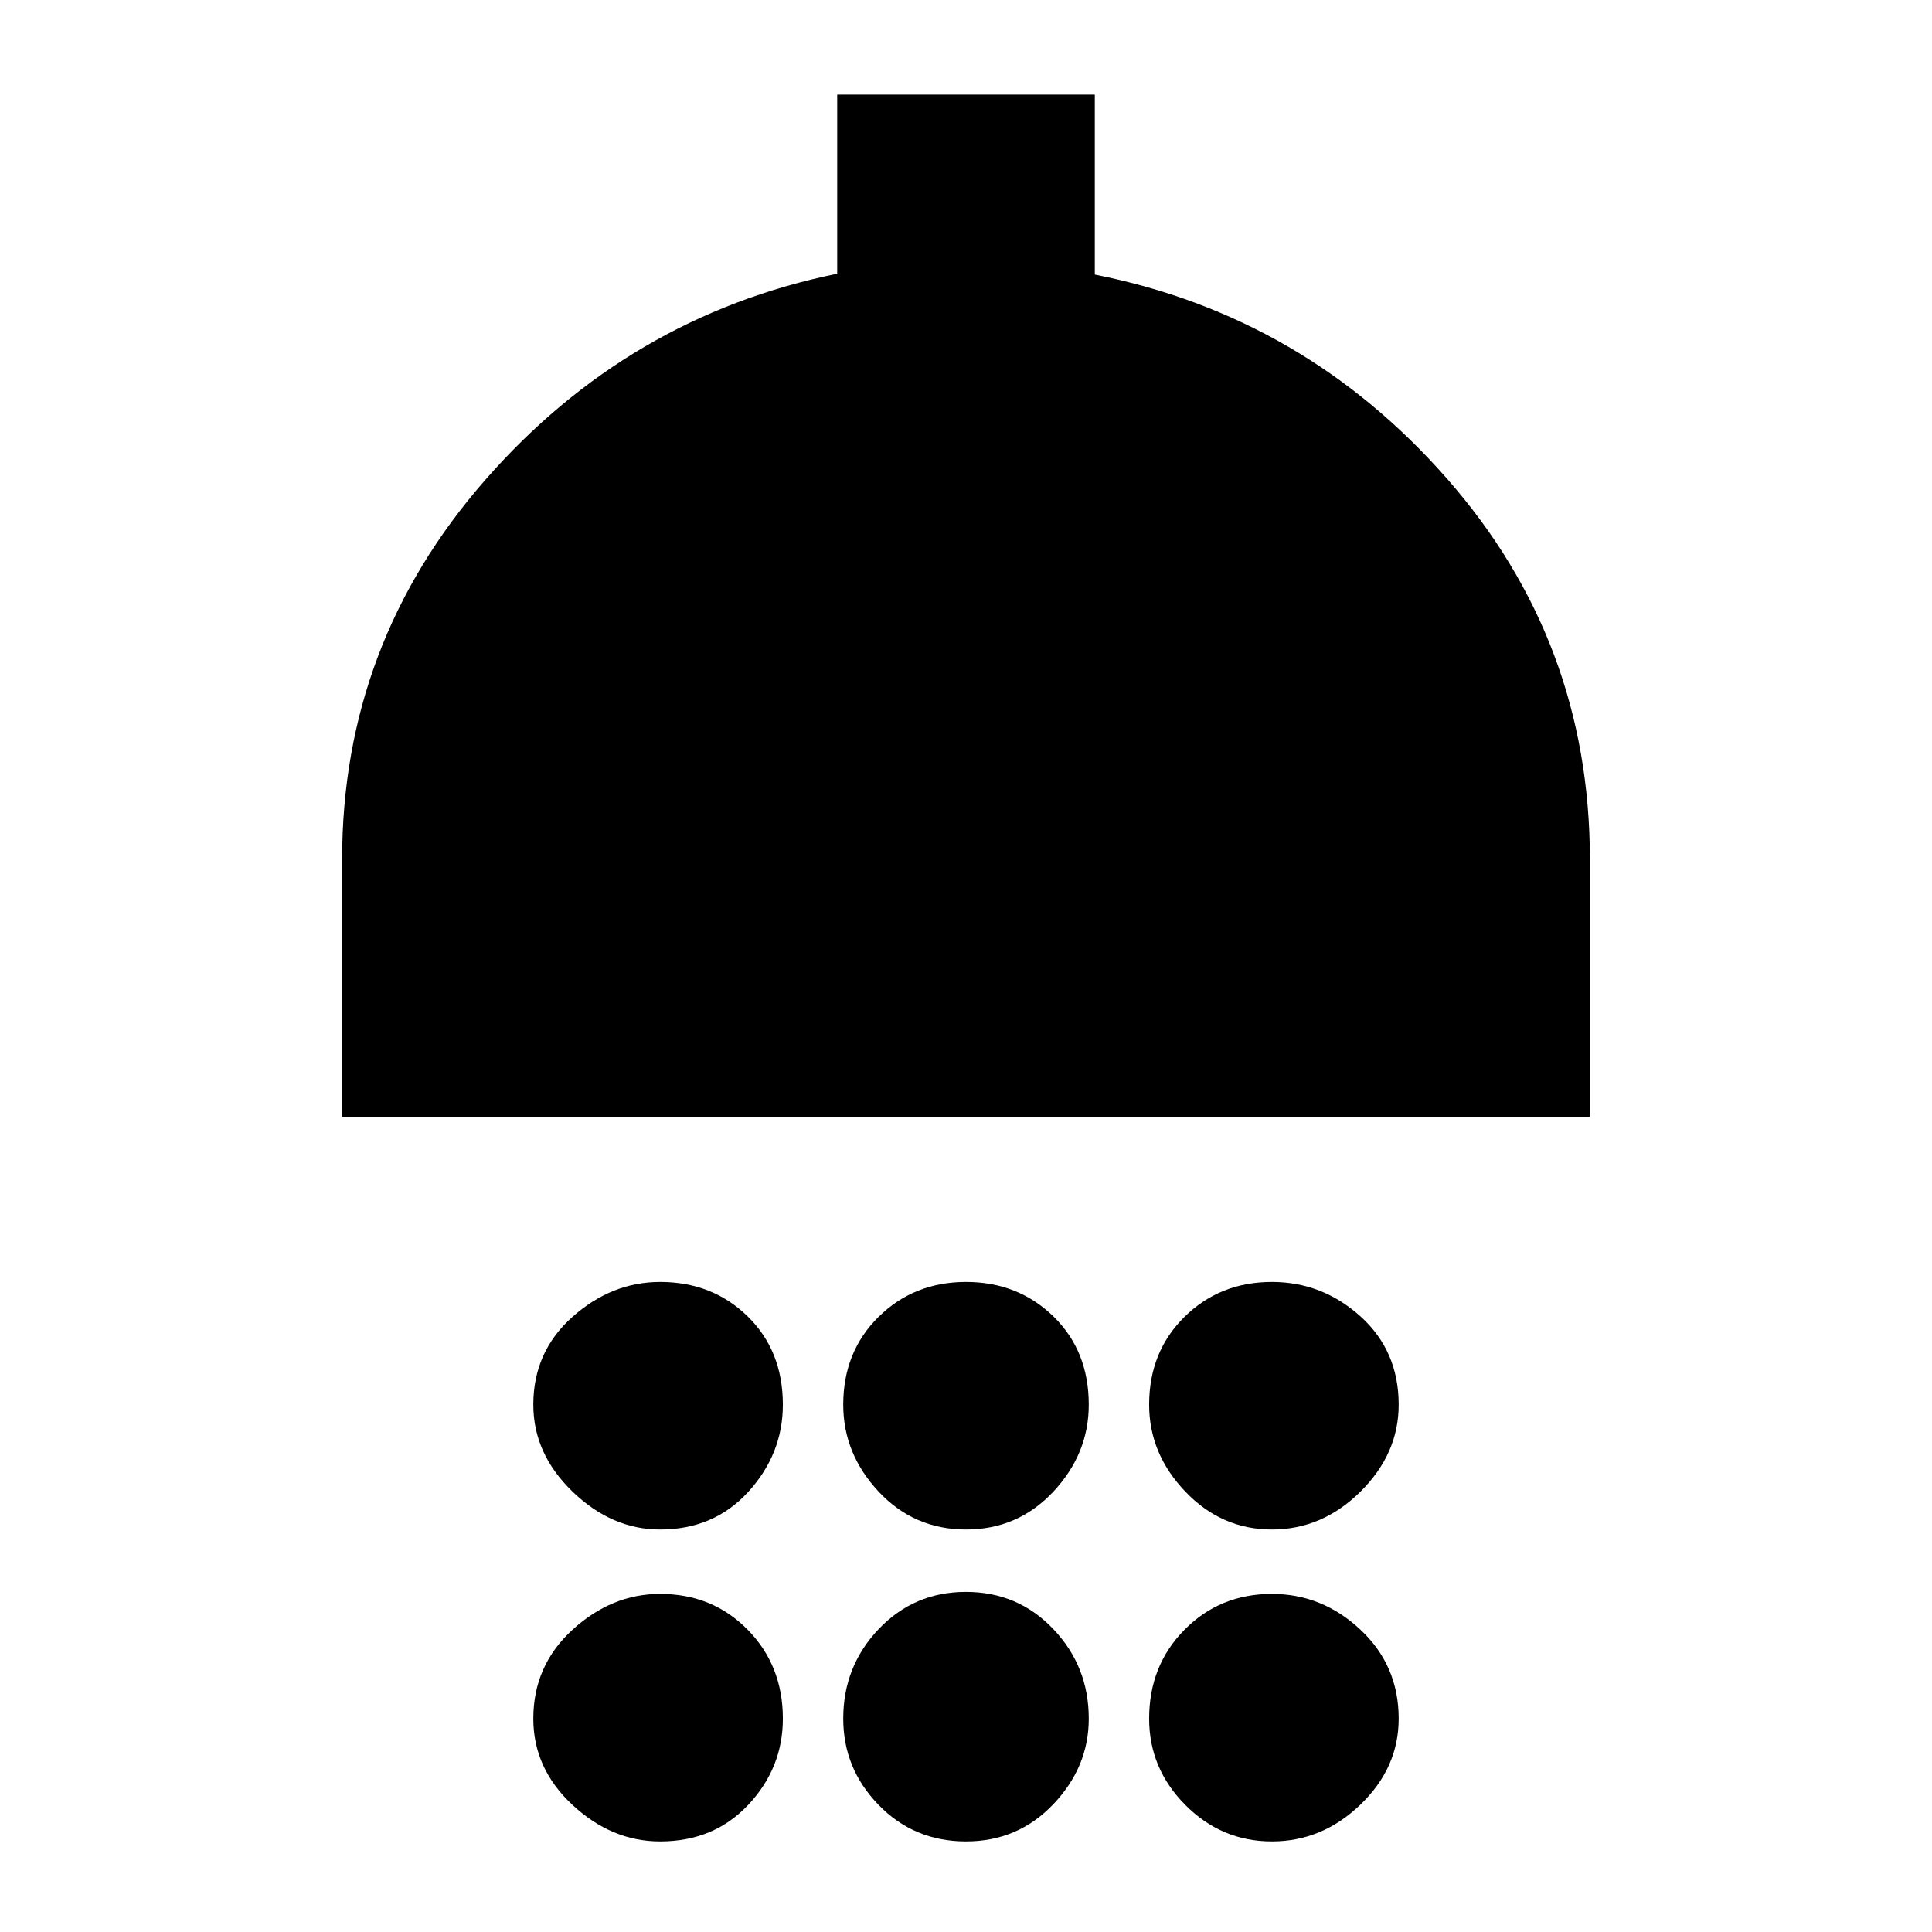 <svg xmlns="http://www.w3.org/2000/svg" height="20" viewBox="0 -960 960 960" width="20"><path d="M328-200q-24 0-43.5-18.81Q265-237.63 265-262q0-26.38 19.5-43.69T328-323q26 0 43.5 17.1T389-262q0 24.37-17.1 43.19Q354.8-200 328-200Zm152 0q-25.8 0-43.4-18.81Q419-237.63 419-262q0-26.38 17.6-43.69T480-323q25.8 0 43.4 17.1Q541-288.8 541-262q0 24.37-17.6 43.19Q505.8-200 480-200Zm152 0q-25 0-43-18.81-18-18.82-18-43.19 0-26.38 17.6-43.69T632-323q25 0 44 17.1t19 43.9q0 24.37-19 43.19Q657-200 632-200ZM170-405v-128q0-107.24 71.1-188.5T416-824v-89h128v89.43Q648-803 719-722.17q71 80.83 71 189.17v128H170ZM328-45q-24 0-43.5-18.1T265-106q0-26.43 19.5-44.21Q304-168 328-168q26 0 43.5 17.79Q389-132.43 389-106q0 24.43-17.1 42.71Q354.8-45 328-45Zm152 0q-25.8 0-43.4-18.1Q419-81.2 419-106q0-26 17.6-44.5T480-169q25.8 0 43.4 18.5Q541-132 541-106q0 24-17.6 42.5T480-45Zm152 0q-25 0-43-18.1T571-106q0-26.43 17.6-44.21Q606.2-168 632-168q25 0 44 17.79 19 17.78 19 44.21 0 24.43-19 42.71Q657-45 632-45Z"/></svg>